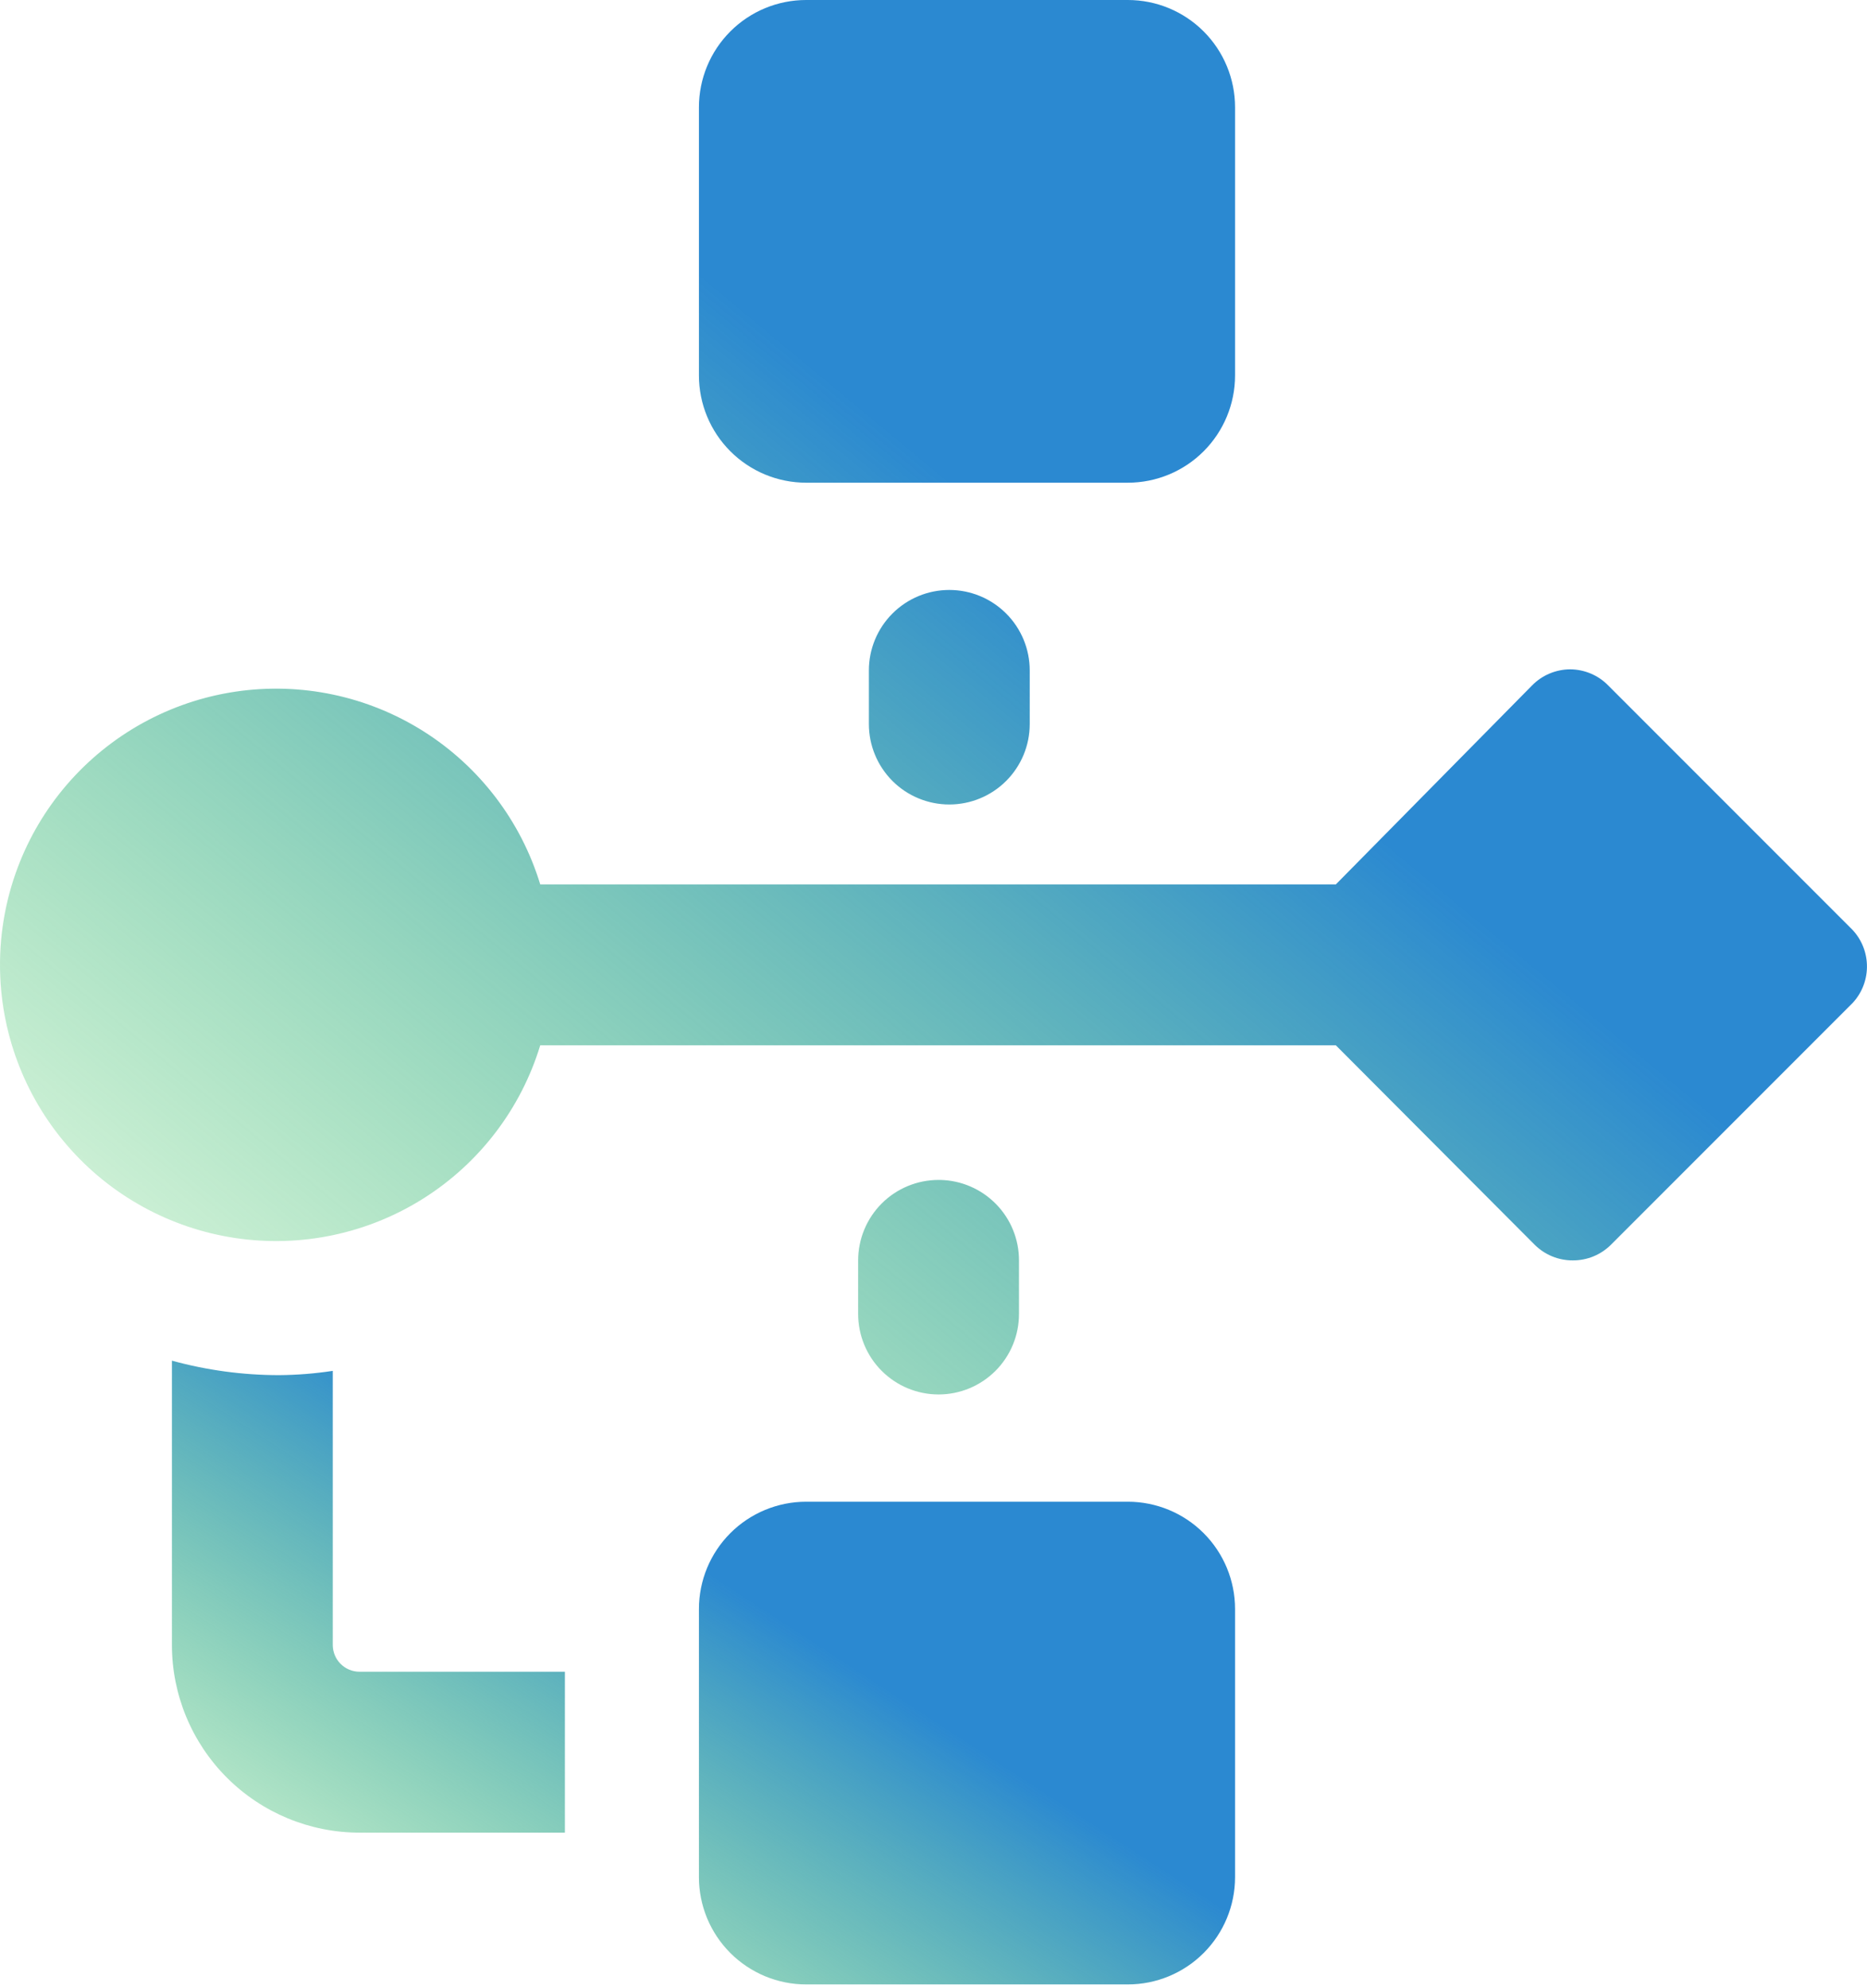 <svg width="124" height="132" viewBox="0 0 124 132" fill="none" xmlns="http://www.w3.org/2000/svg">
<path d="M22.101 109.209V91.013C20.922 91.193 19.732 91.288 18.54 91.298C16.134 91.297 13.739 90.973 11.418 90.336V109.209C11.418 112.514 12.732 115.684 15.069 118.021C17.406 120.358 20.576 121.671 23.881 121.671H37.519V110.989H23.881C23.409 110.989 22.956 110.801 22.622 110.467C22.288 110.134 22.101 109.681 22.101 109.209ZM74.907 99.701H53.542C51.654 99.701 49.842 100.452 48.507 101.787C47.171 103.123 46.421 104.934 46.421 106.823V124.627C46.421 126.515 47.171 128.327 48.507 129.662C49.842 130.998 51.654 131.748 53.542 131.748H74.907C76.796 131.748 78.607 130.998 79.942 129.662C81.278 128.327 82.028 126.515 82.028 124.627V106.823C82.028 104.934 81.278 103.123 79.942 101.787C78.607 100.452 76.796 99.701 74.907 99.701Z" fill="url(#paint0_linear_243_19)"/>
<path d="M53.542 32.047H74.907C76.795 32.047 78.607 31.297 79.942 29.961C81.278 28.625 82.028 26.814 82.028 24.925V7.122C82.028 5.233 81.278 3.421 79.942 2.086C78.607 0.75 76.795 0 74.907 0H53.542C51.653 0 49.842 0.75 48.507 2.086C47.171 3.421 46.421 5.233 46.421 7.122V24.925C46.421 26.814 47.171 28.625 48.507 29.961C49.842 31.297 51.653 32.047 53.542 32.047ZM57.708 44.51V48.07C57.708 49.487 58.271 50.845 59.273 51.847C60.274 52.849 61.633 53.411 63.049 53.411C64.466 53.411 65.824 52.849 66.826 51.847C67.828 50.845 68.391 49.487 68.391 48.07V44.51C68.391 43.093 67.828 41.734 66.826 40.733C65.824 39.731 64.466 39.168 63.049 39.168C61.633 39.168 60.274 39.731 59.273 40.733C58.271 41.734 57.708 43.093 57.708 44.51V44.51ZM122.87 61.566L106.811 45.507C106.481 45.17 106.088 44.902 105.654 44.719C105.22 44.536 104.754 44.44 104.283 44.438C103.812 44.44 103.346 44.536 102.912 44.719C102.478 44.902 102.085 45.17 101.755 45.507L88.722 58.717H35.881C34.6 54.512 31.852 50.907 28.137 48.558C24.421 46.209 19.986 45.273 15.638 45.92C11.29 46.567 7.32 48.755 4.449 52.084C1.579 55.413 0 59.662 0 64.058C0 68.454 1.579 72.703 4.449 76.032C7.32 79.362 11.29 81.549 15.638 82.196C19.986 82.843 24.421 81.907 28.137 79.558C31.852 77.21 34.6 73.604 35.881 69.399H88.722L101.933 82.645C102.266 82.975 102.66 83.236 103.094 83.414C103.528 83.591 103.992 83.681 104.461 83.678C104.93 83.681 105.394 83.591 105.828 83.414C106.262 83.236 106.656 82.975 106.989 82.645L123.048 66.586C123.688 65.896 124.029 64.98 123.995 64.039C123.962 63.098 123.557 62.209 122.87 61.566V61.566ZM62.337 78.337C60.921 78.337 59.562 78.899 58.56 79.901C57.559 80.903 56.996 82.261 56.996 83.678V87.239C56.996 88.655 57.559 90.014 58.56 91.015C59.562 92.017 60.921 92.58 62.337 92.58C63.754 92.58 65.112 92.017 66.114 91.015C67.116 90.014 67.678 88.655 67.678 87.239V83.678C67.679 82.28 67.131 80.937 66.152 79.938C65.173 78.94 63.842 78.365 62.444 78.337H62.337Z" fill="url(#paint1_linear_243_19)"/>
<defs>
<linearGradient id="paint0_linear_243_19" x1="67.793" y1="98.509" x2="33.403" y2="151.308" gradientUnits="userSpaceOnUse">
<stop offset="0.258" stop-color="#2B89D1"/>
<stop offset="1" stop-color="#2ED12B" stop-opacity="0"/>
</linearGradient>
<linearGradient id="paint1_linear_243_19" x1="99" y1="18.27" x2="16.396" y2="117.891" gradientUnits="userSpaceOnUse">
<stop offset="0.258" stop-color="#2B89D1"/>
<stop offset="1" stop-color="#2ED12B" stop-opacity="0"/>
</linearGradient>
</defs>
</svg>
